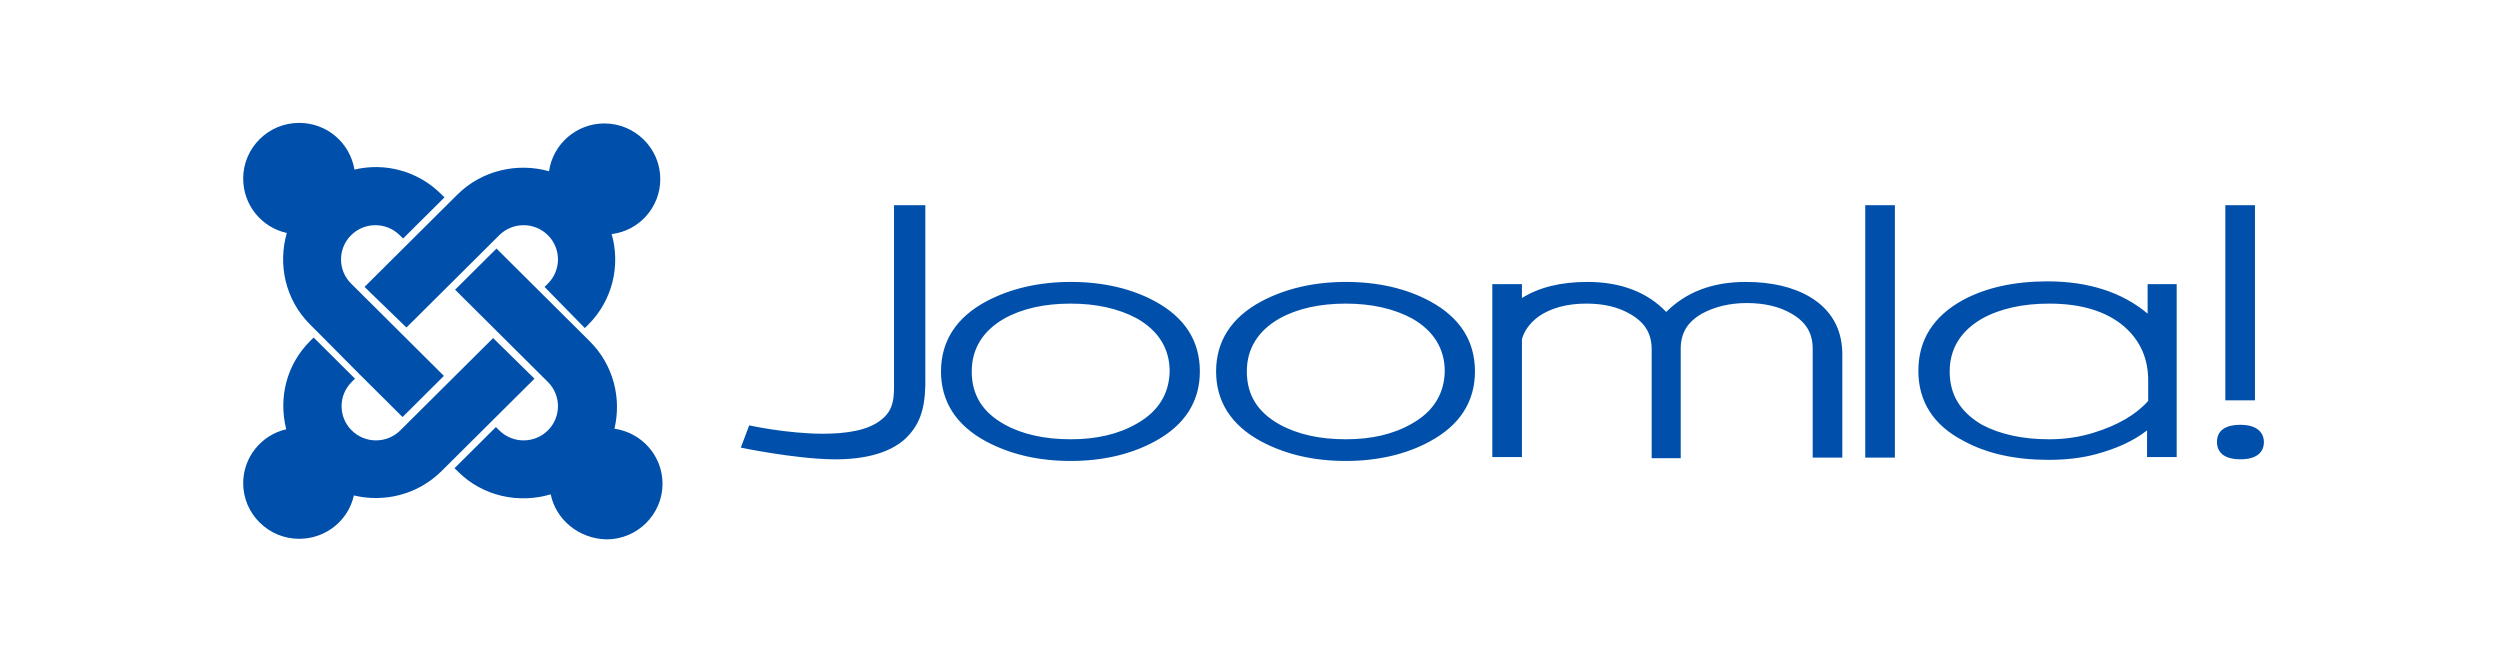 <?xml version="1.0" encoding="UTF-8"?> <svg xmlns="http://www.w3.org/2000/svg" width="151" height="40" viewBox="0 0 151 40" fill="none"> <path d="M53.999 12.393V22.905C53.999 23.846 54.066 24.719 53.222 25.357C52.445 25.995 51.128 26.197 49.71 26.197C47.548 26.197 45.252 25.693 45.252 25.693L44.745 27.036C44.745 27.036 47.954 27.708 50.284 27.742C52.243 27.775 53.965 27.339 54.911 26.264C55.687 25.391 55.924 24.383 55.89 22.67V12.393H53.999ZM69.77 18.203C68.352 17.431 66.63 17.028 64.671 17.028C62.746 17.028 61.023 17.431 59.571 18.203C57.748 19.177 56.836 20.621 56.836 22.435C56.836 24.249 57.748 25.693 59.571 26.667C61.023 27.439 62.712 27.842 64.671 27.842C66.596 27.842 68.318 27.439 69.737 26.667C71.56 25.693 72.472 24.249 72.472 22.435C72.472 20.588 71.56 19.177 69.77 18.203ZM68.656 25.592C67.541 26.23 66.224 26.532 64.671 26.532C63.084 26.532 61.733 26.23 60.652 25.626C59.335 24.887 58.693 23.846 58.693 22.435C58.693 21.058 59.369 19.983 60.652 19.244C61.733 18.64 63.084 18.338 64.671 18.338C66.224 18.338 67.575 18.64 68.69 19.244C69.973 19.983 70.648 21.058 70.648 22.435C70.615 23.779 69.973 24.853 68.656 25.592ZM86.386 18.203C84.968 17.431 83.246 17.028 81.287 17.028C79.362 17.028 77.639 17.431 76.187 18.203C74.363 19.177 73.452 20.621 73.452 22.435C73.452 24.249 74.363 25.693 76.187 26.667C77.639 27.439 79.328 27.842 81.287 27.842C83.212 27.842 84.934 27.439 86.353 26.667C88.176 25.693 89.088 24.249 89.088 22.435C89.088 20.588 88.176 19.177 86.386 18.203ZM85.272 25.592C84.157 26.23 82.84 26.532 81.287 26.532C79.699 26.532 78.349 26.23 77.268 25.626C75.951 24.887 75.309 23.846 75.309 22.435C75.309 21.058 75.984 19.983 77.268 19.244C78.349 18.64 79.699 18.338 81.287 18.338C82.84 18.338 84.191 18.64 85.306 19.244C86.589 19.983 87.264 21.058 87.264 22.435C87.231 23.779 86.589 24.853 85.272 25.592ZM109.318 17.934C108.304 17.33 106.987 17.028 105.434 17.028C103.441 17.028 101.854 17.632 100.638 18.841C99.49 17.632 97.869 17.028 95.876 17.028C94.255 17.028 92.938 17.364 91.925 18.002V17.162H90.135V27.607H91.925V20.487C92.06 19.983 92.398 19.513 92.938 19.11C93.681 18.606 94.627 18.338 95.809 18.338C96.856 18.338 97.734 18.539 98.477 18.976C99.355 19.48 99.76 20.151 99.76 21.092V27.674H101.516V21.058C101.516 20.118 101.922 19.446 102.8 18.942C103.543 18.539 104.454 18.304 105.501 18.304C106.548 18.304 107.46 18.506 108.203 18.942C109.081 19.446 109.486 20.118 109.486 21.058V27.641H111.276V21.293C111.243 19.815 110.567 18.673 109.318 17.934ZM112.661 12.393V27.641H114.451V12.393H112.661ZM134.41 12.393V24.181H136.2V12.393H134.41ZM129.716 17.162V18.942C128.196 17.666 126.17 16.994 123.671 16.994C121.678 16.994 119.956 17.364 118.537 18.136C116.781 19.11 115.869 20.521 115.869 22.401C115.869 24.249 116.781 25.693 118.605 26.633C120.023 27.406 121.746 27.775 123.738 27.775C124.718 27.775 125.697 27.674 126.575 27.439C127.825 27.104 128.872 26.633 129.682 25.995V27.607H131.472V17.162H129.716ZM117.761 22.435C117.761 21.058 118.436 19.983 119.719 19.244C120.8 18.64 122.185 18.338 123.772 18.338C125.731 18.338 127.251 18.808 128.331 19.748C129.277 20.588 129.75 21.663 129.75 22.972V24.215C129.007 25.055 127.892 25.693 126.474 26.13C125.63 26.398 124.718 26.532 123.772 26.532C122.151 26.532 120.8 26.23 119.719 25.659C118.402 24.887 117.761 23.846 117.761 22.435ZM135.322 25.659C134.073 25.659 133.904 26.297 133.904 26.701C133.904 27.104 134.106 27.742 135.322 27.742C136.572 27.742 136.741 27.07 136.741 26.701C136.741 26.331 136.538 25.659 135.322 25.659Z" fill="#0050AB"></path> <path d="M19.213 20.084L18.741 19.614C17.221 18.102 16.782 15.986 17.322 14.072C15.802 13.736 14.688 12.393 14.688 10.781C14.688 8.933 16.208 7.422 18.065 7.422C19.754 7.422 21.138 8.631 21.409 10.243C23.232 9.807 25.225 10.31 26.643 11.721L26.846 11.923L24.347 14.408L24.144 14.207C23.334 13.4 22.017 13.4 21.206 14.207C20.395 15.013 20.395 16.322 21.206 17.128L26.812 22.704L24.313 25.189L21.679 22.569L19.213 20.084Z" fill="#0050AB"></path> <path d="M22.017 17.33L27.623 11.755C29.109 10.277 31.27 9.807 33.161 10.344C33.398 8.698 34.816 7.456 36.505 7.456C38.362 7.456 39.882 8.967 39.882 10.814C39.882 12.527 38.599 13.938 36.944 14.139C37.484 16.02 37.011 18.136 35.525 19.614L35.323 19.815L32.891 17.33L33.094 17.128C33.904 16.322 33.904 15.013 33.094 14.207C32.283 13.4 30.966 13.4 30.156 14.207L24.549 19.782L22.017 17.33Z" fill="#0050AB"></path> <path d="M33.263 29.858C31.338 30.428 29.176 29.992 27.657 28.48L27.454 28.279L29.953 25.794L30.156 25.995C30.966 26.801 32.283 26.801 33.094 25.995C33.904 25.189 33.904 23.879 33.094 23.073L27.488 17.498L29.987 15.013L35.627 20.621C37.045 22.032 37.552 24.047 37.113 25.894C38.767 26.13 40.017 27.54 40.017 29.219C40.017 31.067 38.497 32.578 36.64 32.578C34.951 32.544 33.567 31.369 33.263 29.858Z" fill="#0050AB"></path> <path d="M32.283 22.872L26.677 28.447C25.225 29.891 23.198 30.361 21.375 29.925C21.037 31.436 19.686 32.544 18.065 32.544C16.208 32.544 14.688 31.033 14.688 29.186C14.688 27.607 15.802 26.264 17.288 25.928C16.816 24.047 17.288 22.032 18.741 20.588L18.943 20.386L21.442 22.872L21.24 23.073C20.429 23.879 20.429 25.189 21.24 25.995C22.05 26.801 23.367 26.801 24.178 25.995L29.784 20.42L32.283 22.872Z" fill="#0050AB"></path> </svg> 